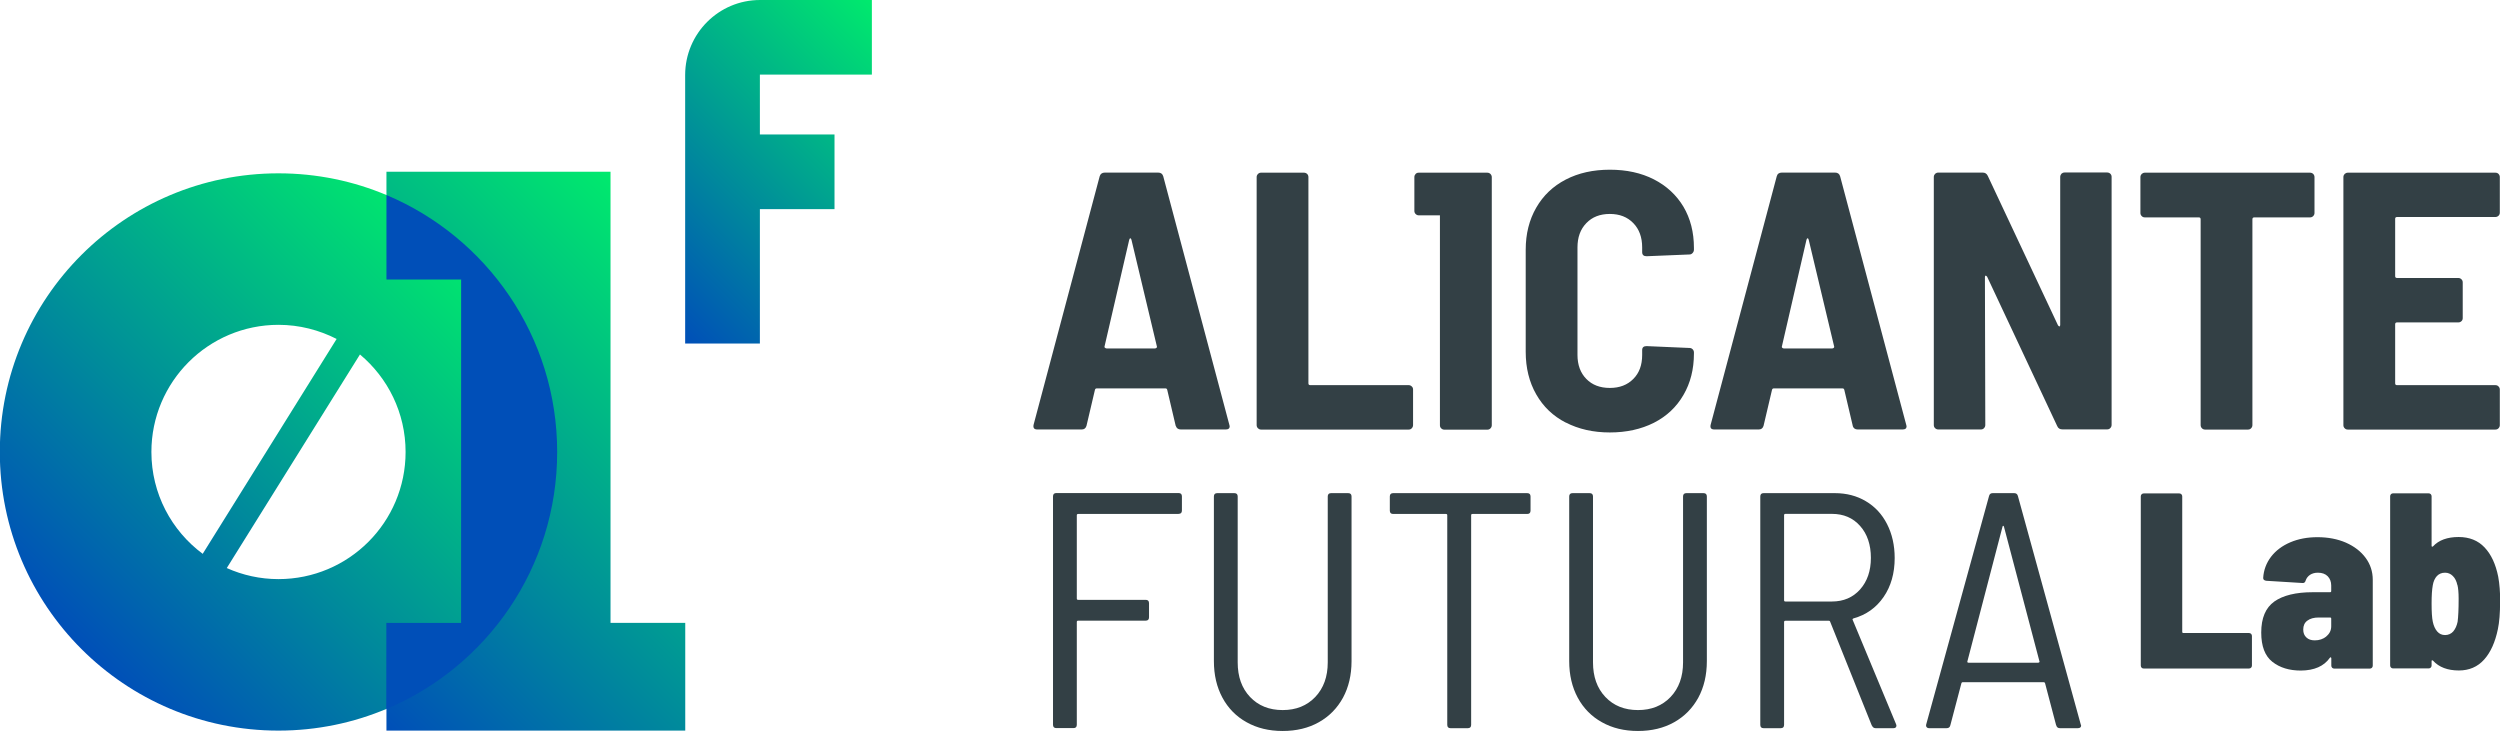 <svg xmlns="http://www.w3.org/2000/svg" xmlns:xlink="http://www.w3.org/1999/xlink" id="Capa_1" data-name="Capa 1" viewBox="0 0 268.99 78.65"><defs><linearGradient id="Degradado_sin_nombre_36" data-name="Degradado sin nombre 36" x1="8.77" y1="69.83" x2="51.16" y2="27.43" gradientUnits="userSpaceOnUse"><stop offset="0" stop-color="#004fb8"></stop><stop offset="1" stop-color="#00ea6d"></stop></linearGradient><linearGradient id="Degradado_sin_nombre_32" data-name="Degradado sin nombre 32" x1="34.59" y1="71.61" x2="76.71" y2="29.49" gradientUnits="userSpaceOnUse"><stop offset="0" stop-color="#004fb8"></stop><stop offset="1" stop-color="#00ea6d"></stop></linearGradient><linearGradient id="Degradado_sin_nombre_40" data-name="Degradado sin nombre 40" x1="67.68" y1="30.91" x2="96.2" y2="2.39" gradientUnits="userSpaceOnUse"><stop offset="0" stop-color="#004fb8"></stop><stop offset="1" stop-color="#00ea6d"></stop></linearGradient></defs><g id="Dise&#xF1;o"><g><g><path d="M29.96,18.65C13.41,18.65-.02,32.07-.02,48.63s13.42,29.98,29.98,29.98,29.98-13.42,29.98-29.98-13.42-29.98-29.98-29.98M29.96,34.95c2.26,0,4.38.56,6.26,1.52l-14.41,23.12c-3.35-2.49-5.52-6.47-5.52-10.96,0-7.55,6.12-13.68,13.68-13.68M29.96,62.31c-1.98,0-3.86-.43-5.56-1.19l14.33-22.98c3,2.51,4.91,6.28,4.91,10.49,0,7.56-6.12,13.68-13.68,13.68" style="fill: url(#Degradado_sin_nombre_36); stroke-width: 0px;"></path><polygon points="65.69 67.02 65.69 18.48 54.98 18.48 49.62 18.48 41.58 18.48 41.58 30.06 49.62 30.06 49.62 67.02 41.58 67.02 41.58 78.61 73.73 78.61 73.73 67.02 65.69 67.02" style="fill: url(#Degradado_sin_nombre_32); stroke-width: 0px;"></polygon><path d="M59.95,48.63c0-12.44-7.58-23.11-18.36-27.64v9.08h8.03v36.96h-8.03v9.25c10.79-4.54,18.36-15.21,18.36-27.65" style="fill: #004fb8; stroke-width: 0px;"></path><path d="M93.81,0v8.03h-12.05v6.44h8.03v8.03h-8.03v14.46h-8.04V8.06C73.73,3.61,77.33,0,81.78,0h12.03Z" style="fill: url(#Degradado_sin_nombre_40); stroke-width: 0px;"></path></g><g><g><path d="M126.81,55.3h-10.8c-.1,0-.15.05-.15.14v8.96c0,.1.05.14.15.14h7.26c.24,0,.36.12.36.36v1.52c0,.24-.12.36-.36.36h-7.26c-.1,0-.15.05-.15.14v11.06c0,.24-.12.36-.36.36h-1.84c-.24,0-.36-.12-.36-.36v-24.57c0-.24.12-.36.36-.36h13.15c.24,0,.36.12.36.36v1.52c0,.24-.12.36-.36.36Z" style="fill: #334045; stroke-width: 0px;"></path><path d="M134.13,77.71c-1.12-.62-1.99-1.51-2.6-2.64-.61-1.13-.92-2.44-.92-3.94v-17.71c0-.24.12-.36.36-.36h1.84c.24,0,.36.12.36.36v17.85c0,1.54.44,2.78,1.33,3.72.89.94,2.06,1.41,3.51,1.41s2.61-.47,3.51-1.41c.89-.94,1.34-2.18,1.34-3.72v-17.85c0-.24.12-.36.36-.36h1.84c.24,0,.36.12.36.36v17.71c0,1.5-.31,2.81-.92,3.94-.62,1.13-1.48,2.01-2.6,2.64-1.12.63-2.42.94-3.89.94s-2.76-.31-3.88-.94Z" style="fill: #334045; stroke-width: 0px;"></path><path d="M164.68,53.42v1.52c0,.24-.12.36-.36.36h-5.89c-.1,0-.14.05-.14.14v22.55c0,.24-.12.36-.36.36h-1.85c-.24,0-.36-.12-.36-.36v-22.55c0-.1-.05-.14-.14-.14h-5.68c-.24,0-.36-.12-.36-.36v-1.52c0-.24.12-.36.36-.36h14.42c.24,0,.36.12.36.36Z" style="fill: #334045; stroke-width: 0px;"></path><path d="M172.36,77.71c-1.12-.62-1.99-1.51-2.6-2.64-.61-1.13-.92-2.44-.92-3.94v-17.71c0-.24.12-.36.36-.36h1.84c.24,0,.36.12.36.36v17.85c0,1.54.44,2.78,1.33,3.72.89.94,2.06,1.41,3.51,1.41s2.61-.47,3.51-1.41c.89-.94,1.34-2.18,1.34-3.72v-17.85c0-.24.12-.36.36-.36h1.84c.24,0,.36.12.36.36v17.71c0,1.5-.31,2.81-.92,3.94-.62,1.13-1.48,2.01-2.6,2.64-1.12.63-2.42.94-3.89.94s-2.76-.31-3.88-.94Z" style="fill: #334045; stroke-width: 0px;"></path><path d="M201.4,78.07l-4.48-11.17c-.02-.07-.07-.11-.15-.11h-4.66c-.1,0-.15.05-.15.14v11.06c0,.24-.12.36-.36.36h-1.84c-.24,0-.36-.12-.36-.36v-24.57c0-.24.12-.36.36-.36h7.66c1.25,0,2.37.29,3.34.87.98.58,1.74,1.4,2.28,2.46.54,1.06.82,2.28.82,3.65,0,1.64-.4,3.04-1.19,4.19-.8,1.16-1.88,1.93-3.25,2.31-.1.05-.12.11-.07.18l4.66,11.2.04.14c0,.19-.11.29-.32.29h-1.92c-.19,0-.32-.1-.4-.29ZM191.96,55.44v9.14c0,.1.05.14.15.14h4.99c1.25,0,2.26-.43,3.04-1.3.77-.87,1.16-2,1.16-3.4s-.39-2.57-1.16-3.43c-.77-.87-1.78-1.3-3.04-1.3h-4.99c-.1,0-.15.05-.15.14Z" style="fill: #334045; stroke-width: 0px;"></path><path d="M221.23,78.03l-1.19-4.52c-.02-.07-.08-.11-.18-.11h-8.64c-.1,0-.15.03-.18.11l-1.19,4.52c-.05.22-.18.32-.4.32h-1.88c-.12,0-.21-.04-.27-.11-.06-.07-.08-.17-.05-.29l6.76-24.57c.05-.22.18-.32.4-.32h2.31c.22,0,.35.11.4.32l6.76,24.57.04.11c0,.19-.12.29-.36.29h-1.92c-.22,0-.35-.11-.4-.32ZM211.68,71.26s.08.05.13.05h7.48s.09-.02.13-.05c.04-.04.04-.07.02-.09l-3.83-14.53s-.05-.07-.07-.07-.05.02-.07.07l-3.79,14.53s-.02.05.02.09Z" style="fill: #334045; stroke-width: 0px;"></path></g><path id="ALICANTE" d="M126.5,45.82l-.91-3.87c-.03-.11-.09-.16-.19-.16h-7.39c-.11,0-.17.05-.2.16l-.91,3.87c-.08.26-.25.39-.51.39h-4.78c-.34,0-.47-.17-.4-.51l7.11-26.73c.08-.27.27-.4.56-.4h5.73c.29,0,.47.13.55.4l7.11,26.73.04.16c0,.24-.14.35-.43.35h-4.82c-.29,0-.47-.13-.55-.39M118.91,37.43c.05.04.1.06.15.06h5.21c.05,0,.11-.02.16-.06.05-.04.07-.1.04-.18l-2.73-11.45c-.03-.1-.07-.16-.12-.16-.05,0-.09.06-.12.16l-2.65,11.45c-.03.08,0,.14.04.18M135.36,46.08c.09.1.2.14.33.14h15.88c.13,0,.24-.04.33-.14.09-.09.14-.21.14-.34v-3.83c0-.13-.04-.24-.14-.33-.09-.09-.2-.14-.33-.14h-10.59c-.13,0-.2-.06-.2-.2v-22.19c0-.13-.05-.25-.14-.34-.09-.08-.21-.13-.34-.13h-4.62c-.13,0-.24.05-.33.13-.09.1-.14.21-.14.34v26.69c0,.13.05.25.14.34M168.47,45.46c1.37.71,2.95,1.07,4.74,1.07s3.37-.35,4.74-1.04c1.37-.7,2.43-1.69,3.18-2.99.75-1.28,1.13-2.77,1.13-4.46v-.12c0-.13-.05-.25-.14-.34-.09-.09-.2-.14-.33-.14l-4.63-.2c-.31,0-.47.14-.47.43v.52c0,1.08-.31,1.94-.95,2.58-.64.65-1.48.97-2.53.97s-1.9-.32-2.53-.97c-.63-.64-.95-1.51-.95-2.58v-11.57c0-1.08.31-1.95.95-2.61.63-.66,1.47-.99,2.53-.99s1.89.33,2.53.99c.63.65.95,1.52.95,2.61v.51c0,.29.16.44.47.44l4.63-.19c.13,0,.24-.06.33-.16.09-.1.14-.22.14-.35v-.2c0-1.68-.38-3.16-1.13-4.43-.75-1.25-1.81-2.24-3.18-2.94-1.37-.7-2.95-1.04-4.74-1.04s-3.37.35-4.74,1.06c-1.37.71-2.43,1.72-3.18,3.03-.75,1.3-1.13,2.81-1.13,4.52v10.98c0,1.74.38,3.27,1.13,4.58.75,1.32,1.81,2.34,3.18,3.04M199.35,45.82l-.91-3.87c-.03-.11-.09-.16-.2-.16h-7.38c-.11,0-.17.05-.2.16l-.91,3.87c-.08.26-.25.39-.52.39h-4.77c-.35,0-.48-.17-.4-.51l7.11-26.73c.07-.27.26-.4.55-.4h5.72c.29,0,.47.13.55.4l7.11,26.73.04.16c0,.24-.14.35-.43.35h-4.82c-.29,0-.47-.13-.55-.39M191.77,37.43c.05.04.11.06.16.06h5.21c.05,0,.11-.02.16-.06.05-.04.07-.1.04-.18l-2.73-11.45c-.03-.1-.07-.16-.12-.16s-.09.06-.12.16l-2.64,11.45c-.03.08-.01.14.04.18M221.8,18.71c-.09.1-.13.21-.13.34v15.91c0,.1-.03.16-.08.16s-.1-.04-.16-.12l-7.55-16.07c-.11-.24-.29-.36-.55-.36h-4.78c-.13,0-.24.05-.34.13-.09.1-.14.21-.14.34v26.69c0,.13.04.25.14.34.09.09.21.14.34.14h4.58c.13,0,.25-.04.34-.14.09-.09.14-.21.14-.34l-.04-15.91c0-.11.03-.16.08-.16.05,0,.1.04.16.12l7.54,16.07c.1.24.29.35.55.35h4.82c.13,0,.25-.04.34-.14.09-.09.14-.21.14-.34v-26.69c0-.13-.04-.24-.14-.34-.09-.08-.2-.13-.34-.13h-4.58c-.13,0-.24.05-.34.13M248.89,18.71c-.09-.08-.21-.13-.34-.13h-17.77c-.13,0-.24.05-.34.13-.09.1-.14.21-.14.34v3.87c0,.13.05.24.14.33.09.1.21.14.34.14h5.8c.13,0,.2.06.2.2v22.15c0,.13.05.25.14.34.09.09.2.14.33.14h4.62c.13,0,.25-.04.34-.14.09-.09.14-.21.14-.34v-22.15c0-.13.07-.2.2-.2h6c.13,0,.24-.04.34-.14.09-.09.14-.2.14-.33v-3.87c0-.13-.05-.24-.14-.34M268.83,23.22c.09-.1.14-.2.14-.34v-3.83c0-.13-.05-.24-.14-.34-.09-.09-.21-.13-.34-.13h-15.87c-.13,0-.24.05-.34.13-.09.1-.14.21-.14.34v26.69c0,.13.04.25.14.34.09.1.2.14.34.14h15.87c.13,0,.25-.04.34-.14.09-.09.14-.21.14-.34v-3.83c0-.13-.05-.24-.14-.33-.09-.1-.21-.14-.34-.14h-10.58c-.13,0-.2-.06-.2-.2v-6.35c0-.13.07-.2.2-.2h6.59c.13,0,.24-.04.34-.13s.14-.21.14-.34v-3.83c0-.13-.04-.25-.14-.34-.09-.09-.2-.14-.34-.14h-6.59c-.13,0-.2-.06-.2-.2v-6.16c0-.14.07-.2.2-.2h10.58c.13,0,.25-.05.34-.14M160.36,18.71c-.09-.08-.2-.13-.34-.13h-7.37c-.13,0-.24.04-.33.13-.09.1-.14.2-.14.34v3.64c0,.13.04.24.14.34.09.09.21.14.33.14h2.28v22.58c0,.13.04.25.14.34.09.09.2.14.34.14h4.62c.13,0,.24-.04.34-.14.09-.09.14-.21.14-.34v-26.69c0-.13-.05-.24-.14-.34" style="fill: #334045; stroke-width: 0px;"></path></g></g></g><g><path d="M230.43,71.84c-.06-.06-.09-.14-.09-.23v-18.2c0-.09.03-.17.09-.23.06-.06.14-.09.23-.09h3.82c.09,0,.17.03.23.09.06.06.09.14.09.23v14.57c0,.09.04.13.13.13h7.05c.09,0,.17.03.23.09.06.06.09.14.09.23v3.18c0,.09-.03.17-.09.23-.06.06-.14.09-.23.09h-11.33c-.09,0-.17-.03-.23-.09Z" style="fill: #334045; stroke-width: 0px;"></path><path d="M252.42,58.39c.9.4,1.6.94,2.11,1.63.51.69.77,1.48.77,2.36v9.24c0,.09-.03.17-.09.23-.06.06-.14.09-.23.09h-3.82c-.09,0-.17-.03-.23-.09-.06-.06-.09-.14-.09-.23v-.78c0-.05-.02-.09-.05-.11-.04-.02-.07,0-.11.05-.63.9-1.67,1.36-3.12,1.37-1.24,0-2.26-.31-3.06-.94-.8-.63-1.2-1.68-1.2-3.15,0-1.56.47-2.67,1.41-3.34.94-.66,2.32-1,4.13-1h1.86c.09,0,.13-.04.13-.13v-.59c0-.41-.13-.74-.38-1-.25-.25-.6-.38-1.05-.38-.34,0-.62.08-.85.23-.22.15-.38.35-.47.61-.05.2-.17.29-.35.27l-3.9-.24c-.22-.04-.32-.13-.32-.3.05-.86.34-1.62.85-2.29.51-.66,1.2-1.18,2.07-1.55.87-.37,1.84-.55,2.92-.55,1.15,0,2.17.2,3.07.59ZM250.3,68.47c.35-.28.53-.64.53-1.09v-.81c0-.09-.04-.13-.13-.13h-1.21c-.52,0-.93.11-1.23.34-.3.22-.44.54-.44.96,0,.36.11.64.34.85.22.21.52.31.9.31.49,0,.9-.14,1.25-.42Z" style="fill: #334045; stroke-width: 0px;"></path><path d="M269,64.74c0,1.22-.08,2.21-.24,2.96-.29,1.4-.78,2.49-1.48,3.27-.7.78-1.61,1.17-2.72,1.17-1.2,0-2.13-.35-2.77-1.05-.04-.04-.07-.05-.11-.04-.04,0-.05.04-.05.09v.46c0,.09-.03.17-.09.23-.06.06-.14.09-.23.09h-3.82c-.09,0-.17-.03-.23-.09-.06-.06-.09-.14-.09-.23v-18.2c0-.09.03-.17.09-.23.06-.06.14-.09.23-.09h3.82c.09,0,.17.03.23.09.06.06.09.14.09.23v5.33c0,.05.02.09.05.09.04,0,.07,0,.11-.04.61-.66,1.53-1,2.75-1,1.15,0,2.08.37,2.79,1.12.71.75,1.2,1.8,1.47,3.16.14.77.21,1.66.21,2.67ZM264.4,62.94c-.09-.41-.25-.74-.49-.97-.23-.23-.51-.35-.83-.35-.36,0-.65.12-.88.36-.22.24-.37.57-.44.98-.09.48-.13,1.14-.13,1.97,0,.9.04,1.55.13,1.97.09.43.25.78.47,1.04.22.26.51.39.85.39s.65-.13.88-.39c.22-.26.38-.61.47-1.04.07-.52.11-1.35.11-2.48,0-.68-.05-1.18-.13-1.48Z" style="fill: #334045; stroke-width: 0px;"></path></g></svg>